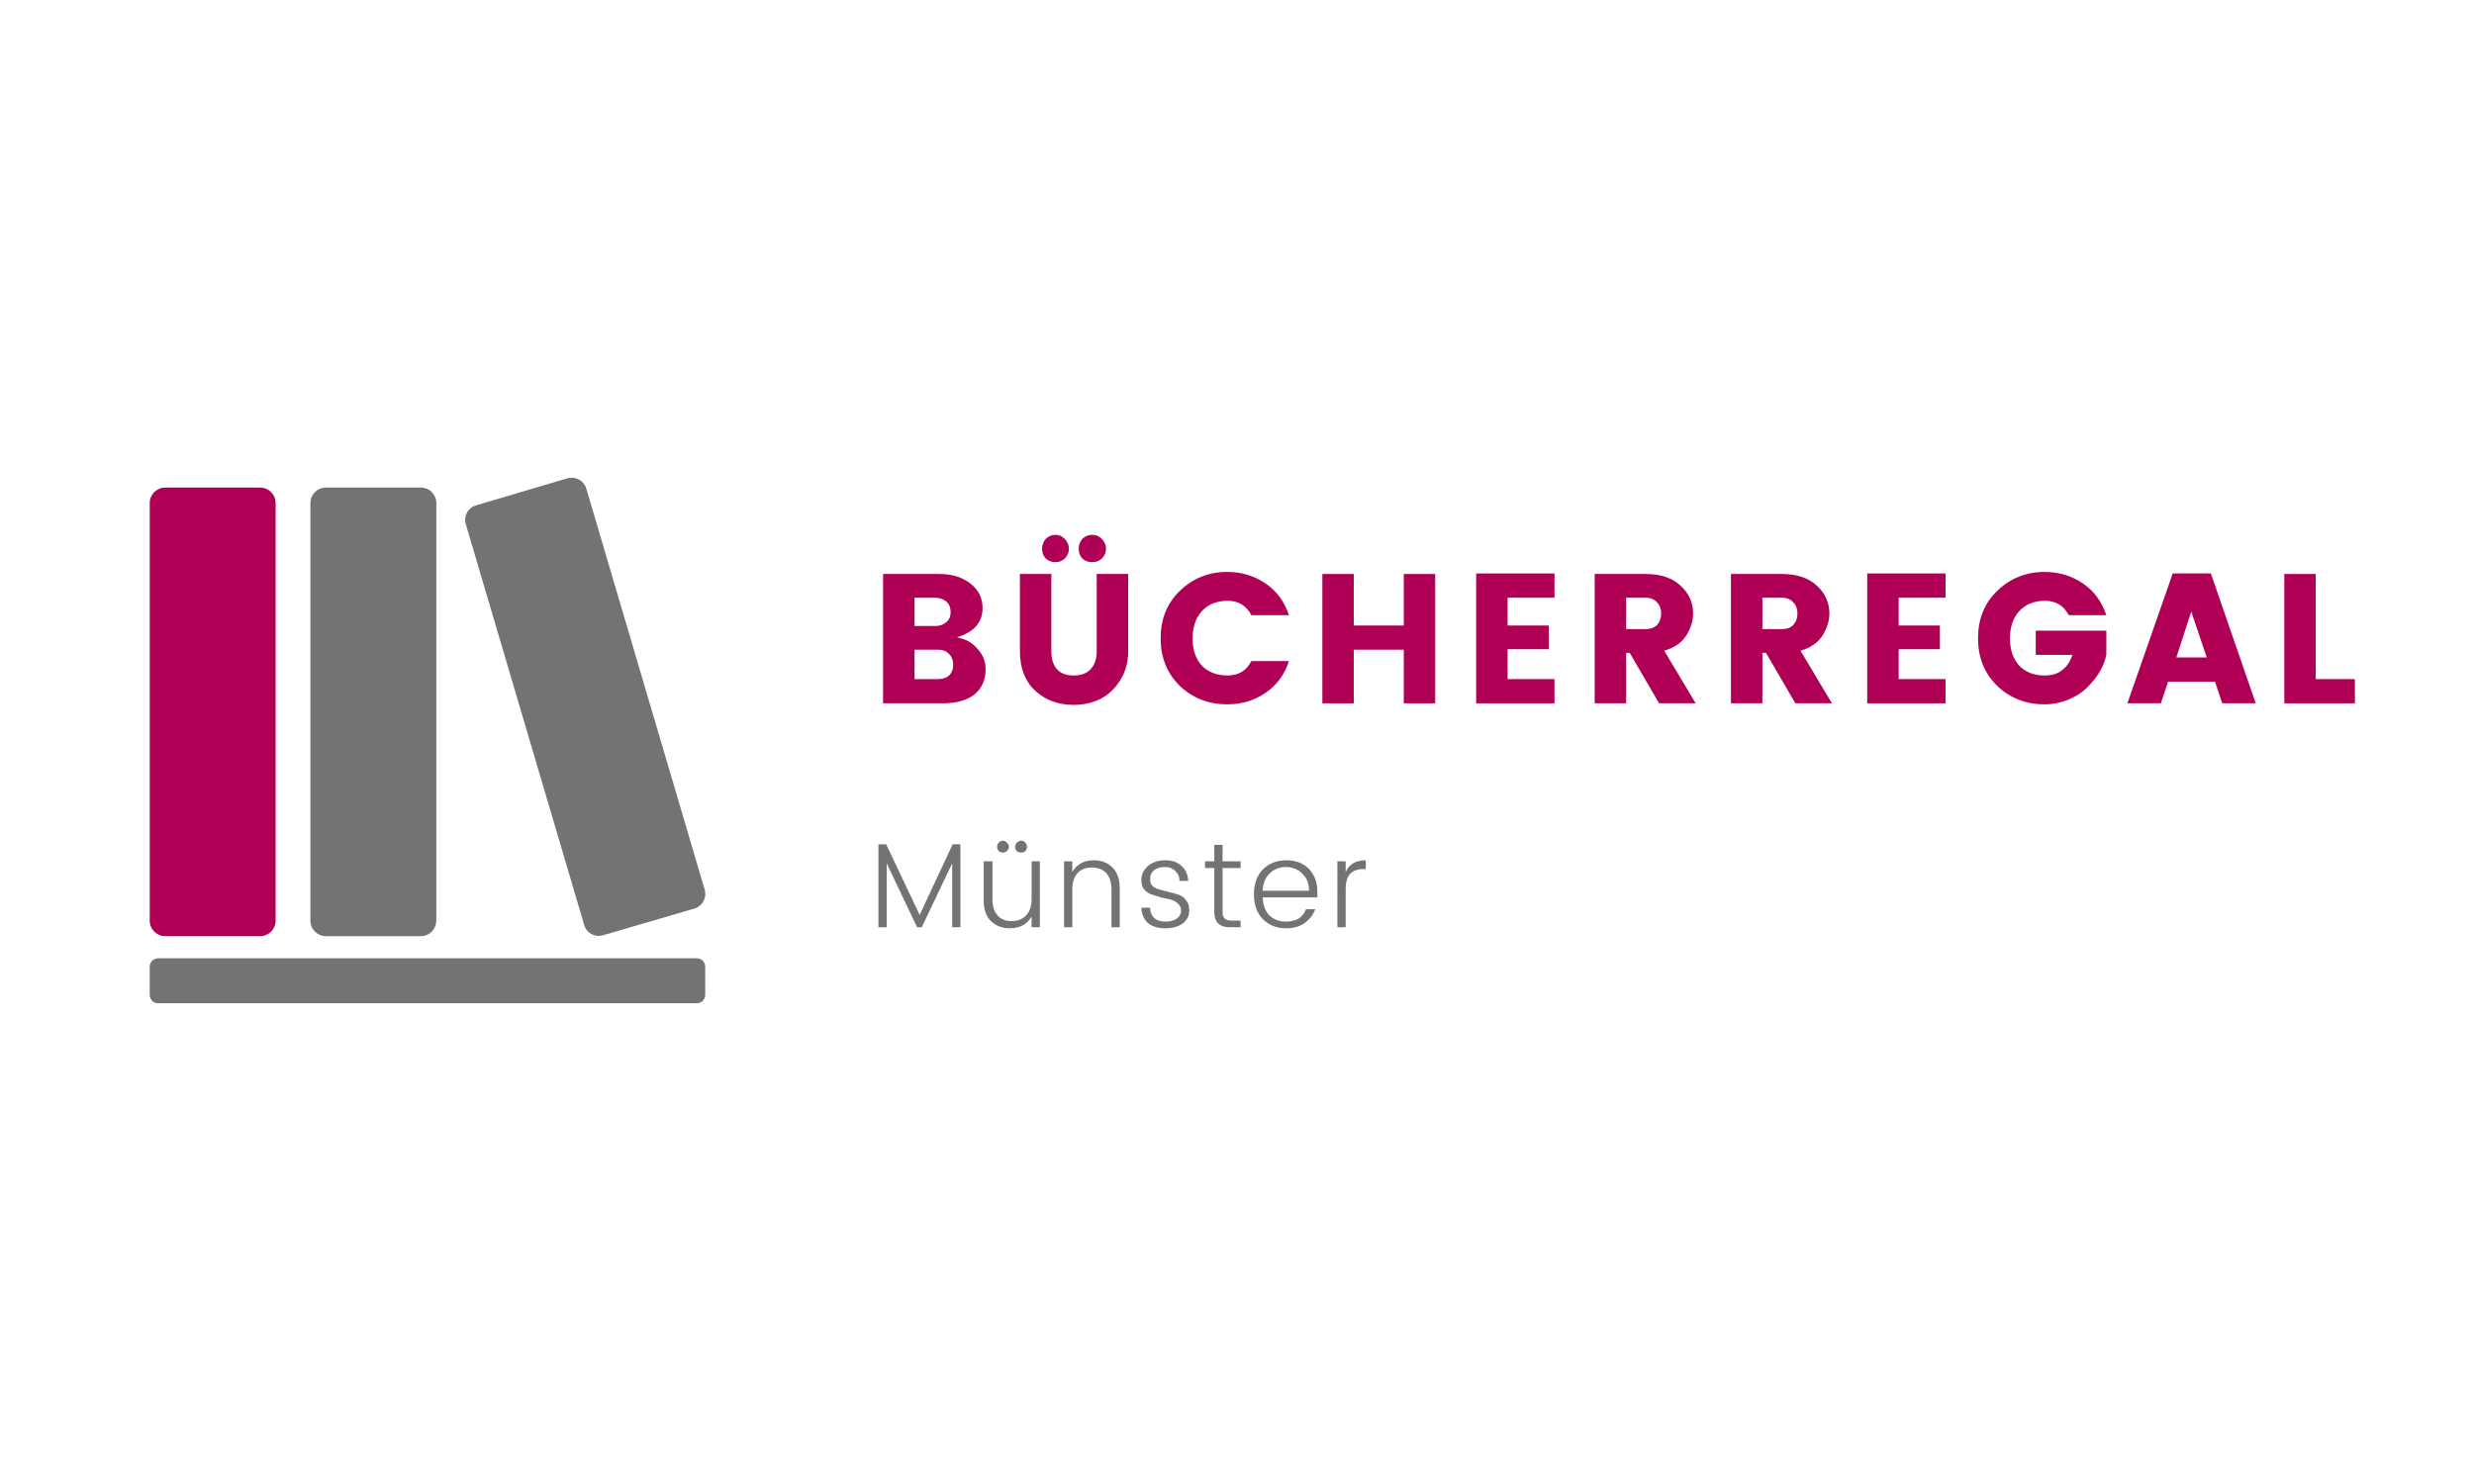 <?xml version="1.0" encoding="UTF-8"?>
<svg xmlns="http://www.w3.org/2000/svg" xmlns:xlink="http://www.w3.org/1999/xlink" width="75pt" height="45pt" viewBox="0 0 75 45" version="1.2">
<defs>
<g>
<symbol overflow="visible" id="glyph0-0">
<path style="stroke:none;" d="M 1.344 -3.5 L 1.344 -0.422 L 2.891 -0.422 L 2.891 -3.5 Z M 0.891 0 L 0.891 -3.922 L 3.328 -3.922 L 3.328 0 Z M 0.891 0 "/>
</symbol>
<symbol overflow="visible" id="glyph0-1">
<path style="stroke:none;" d="M 0.422 -3.922 L 2.125 -3.922 C 2.52 -3.922 2.836 -3.82 3.078 -3.625 C 3.316 -3.438 3.438 -3.191 3.438 -2.891 C 3.438 -2.453 3.176 -2.156 2.656 -2 C 2.914 -1.957 3.125 -1.844 3.281 -1.656 C 3.445 -1.477 3.531 -1.27 3.531 -1.031 C 3.531 -0.707 3.414 -0.453 3.188 -0.266 C 2.957 -0.086 2.633 0 2.219 0 L 0.422 0 Z M 1.375 -3.203 L 1.375 -2.344 L 2 -2.344 C 2.133 -2.344 2.242 -2.379 2.328 -2.453 C 2.422 -2.523 2.469 -2.629 2.469 -2.766 C 2.469 -2.91 2.422 -3.02 2.328 -3.094 C 2.242 -3.164 2.133 -3.203 2 -3.203 Z M 1.375 -0.734 L 2.094 -0.734 C 2.227 -0.734 2.336 -0.77 2.422 -0.844 C 2.504 -0.926 2.547 -1.035 2.547 -1.172 C 2.547 -1.305 2.504 -1.414 2.422 -1.5 C 2.336 -1.582 2.234 -1.625 2.109 -1.625 L 1.375 -1.625 Z M 1.375 -0.734 "/>
</symbol>
<symbol overflow="visible" id="glyph0-2">
<path style="stroke:none;" d="M 0.406 -1.578 L 0.406 -3.922 L 1.359 -3.922 L 1.359 -1.578 C 1.359 -1.348 1.414 -1.164 1.531 -1.031 C 1.645 -0.906 1.812 -0.844 2.031 -0.844 C 2.258 -0.844 2.43 -0.906 2.547 -1.031 C 2.672 -1.164 2.734 -1.348 2.734 -1.578 L 2.734 -3.922 L 3.688 -3.922 L 3.688 -1.578 C 3.688 -1.234 3.602 -0.938 3.438 -0.688 C 3.281 -0.438 3.078 -0.25 2.828 -0.125 C 2.586 -0.008 2.32 0.047 2.031 0.047 C 1.57 0.047 1.188 -0.094 0.875 -0.375 C 0.562 -0.664 0.406 -1.066 0.406 -1.578 Z M 2.891 -4.391 C 2.816 -4.316 2.719 -4.281 2.594 -4.281 C 2.477 -4.281 2.379 -4.316 2.297 -4.391 C 2.223 -4.473 2.188 -4.57 2.188 -4.688 C 2.188 -4.801 2.223 -4.898 2.297 -4.984 C 2.379 -5.066 2.477 -5.109 2.594 -5.109 C 2.719 -5.109 2.816 -5.066 2.891 -4.984 C 2.973 -4.898 3.016 -4.801 3.016 -4.688 C 3.016 -4.57 2.973 -4.473 2.891 -4.391 Z M 1.766 -4.391 C 1.691 -4.316 1.598 -4.281 1.484 -4.281 C 1.367 -4.281 1.27 -4.316 1.188 -4.391 C 1.113 -4.473 1.078 -4.57 1.078 -4.688 C 1.078 -4.801 1.113 -4.898 1.188 -4.984 C 1.27 -5.066 1.367 -5.109 1.484 -5.109 C 1.598 -5.109 1.691 -5.066 1.766 -4.984 C 1.848 -4.898 1.891 -4.801 1.891 -4.688 C 1.891 -4.57 1.848 -4.473 1.766 -4.391 Z M 1.766 -4.391 "/>
</symbol>
<symbol overflow="visible" id="glyph0-3">
<path style="stroke:none;" d="M 0.766 -0.531 C 0.379 -0.914 0.188 -1.395 0.188 -1.969 C 0.188 -2.551 0.379 -3.031 0.766 -3.406 C 1.16 -3.789 1.641 -3.984 2.203 -3.984 C 2.641 -3.984 3.023 -3.867 3.359 -3.641 C 3.703 -3.41 3.941 -3.086 4.078 -2.672 L 2.938 -2.672 C 2.789 -2.961 2.551 -3.109 2.219 -3.109 C 1.895 -3.109 1.633 -3.004 1.438 -2.797 C 1.25 -2.586 1.156 -2.312 1.156 -1.969 C 1.156 -1.625 1.25 -1.348 1.438 -1.141 C 1.633 -0.941 1.895 -0.844 2.219 -0.844 C 2.551 -0.844 2.789 -0.988 2.938 -1.281 L 4.078 -1.281 C 3.941 -0.863 3.703 -0.539 3.359 -0.312 C 3.023 -0.082 2.641 0.031 2.203 0.031 C 1.641 0.031 1.16 -0.156 0.766 -0.531 Z M 0.766 -0.531 "/>
</symbol>
<symbol overflow="visible" id="glyph0-4">
<path style="stroke:none;" d="M 2.891 -3.922 L 3.844 -3.922 L 3.844 0 L 2.891 0 L 2.891 -1.625 L 1.375 -1.625 L 1.375 0 L 0.422 0 L 0.422 -3.922 L 1.375 -3.922 L 1.375 -2.359 L 2.891 -2.359 Z M 2.891 -3.922 "/>
</symbol>
<symbol overflow="visible" id="glyph0-5">
<path style="stroke:none;" d="M 2.797 -3.938 L 2.797 -3.203 L 1.375 -3.203 L 1.375 -2.359 L 2.625 -2.359 L 2.625 -1.641 L 1.375 -1.641 L 1.375 -0.734 L 2.797 -0.734 L 2.797 0 L 0.422 0 L 0.422 -3.938 Z M 2.797 -3.938 "/>
</symbol>
<symbol overflow="visible" id="glyph0-6">
<path style="stroke:none;" d="M 1.375 -1.531 L 1.375 0 L 0.422 0 L 0.422 -3.922 L 1.969 -3.922 C 2.426 -3.922 2.781 -3.801 3.031 -3.562 C 3.281 -3.332 3.406 -3.051 3.406 -2.719 C 3.406 -2.5 3.336 -2.281 3.203 -2.062 C 3.066 -1.844 2.844 -1.688 2.531 -1.594 L 3.484 0 L 2.375 0 L 1.484 -1.531 Z M 1.375 -3.203 L 1.375 -2.25 L 1.969 -2.25 C 2.113 -2.25 2.227 -2.289 2.312 -2.375 C 2.395 -2.469 2.438 -2.582 2.438 -2.719 C 2.438 -2.863 2.395 -2.977 2.312 -3.062 C 2.227 -3.156 2.113 -3.203 1.969 -3.203 Z M 1.375 -3.203 "/>
</symbol>
<symbol overflow="visible" id="glyph0-7">
<path style="stroke:none;" d="M 0.766 -0.531 C 0.379 -0.914 0.188 -1.395 0.188 -1.969 C 0.188 -2.551 0.379 -3.031 0.766 -3.406 C 1.16 -3.789 1.641 -3.984 2.203 -3.984 C 2.641 -3.984 3.023 -3.867 3.359 -3.641 C 3.703 -3.41 3.941 -3.086 4.078 -2.672 L 2.938 -2.672 C 2.789 -2.961 2.551 -3.109 2.219 -3.109 C 1.895 -3.109 1.633 -3.004 1.438 -2.797 C 1.25 -2.586 1.156 -2.312 1.156 -1.969 C 1.156 -1.625 1.25 -1.348 1.438 -1.141 C 1.633 -0.941 1.891 -0.844 2.203 -0.844 C 2.43 -0.844 2.613 -0.898 2.75 -1.016 C 2.895 -1.129 2.992 -1.281 3.047 -1.469 L 1.938 -1.469 L 1.938 -2.203 L 4.078 -2.203 L 4.078 -1.469 C 4.004 -1.113 3.805 -0.781 3.484 -0.469 C 3.336 -0.32 3.148 -0.203 2.922 -0.109 C 2.691 -0.016 2.453 0.031 2.203 0.031 C 1.641 0.031 1.16 -0.156 0.766 -0.531 Z M 0.766 -0.531 "/>
</symbol>
<symbol overflow="visible" id="glyph0-8">
<path style="stroke:none;" d="M 2.922 0 L 2.703 -0.656 L 1.281 -0.656 L 1.062 0 L 0.047 0 L 1.422 -3.938 L 2.578 -3.938 L 3.938 0 Z M 1.531 -1.391 L 2.453 -1.391 L 1.984 -2.781 Z M 1.531 -1.391 "/>
</symbol>
<symbol overflow="visible" id="glyph0-9">
<path style="stroke:none;" d="M 0.422 -3.922 L 1.375 -3.922 L 1.375 -0.734 L 2.562 -0.734 L 2.562 0 L 0.422 0 Z M 0.422 -3.922 "/>
</symbol>
<symbol overflow="visible" id="glyph1-0">
<path style="stroke:none;" d="M 0.859 -2.375 L 0.859 -0.188 L 1.891 -0.188 L 1.891 -2.375 Z M 0.656 0 L 0.656 -2.562 L 2.078 -2.562 L 2.078 0 Z M 0.656 0 "/>
</symbol>
<symbol overflow="visible" id="glyph1-1">
<path style="stroke:none;" d="M 2.766 -2.516 L 2.766 0 L 2.516 0 L 2.516 -1.938 L 1.594 0 L 1.453 0 L 0.531 -1.938 L 0.531 0 L 0.281 0 L 0.281 -2.516 L 0.516 -2.516 L 1.531 -0.375 L 2.531 -2.516 Z M 2.766 -2.516 "/>
</symbol>
<symbol overflow="visible" id="glyph1-2">
<path style="stroke:none;" d="M 1.703 -2 L 1.953 -2 L 1.953 0 L 1.703 0 L 1.703 -0.328 C 1.566 -0.086 1.344 0.031 1.031 0.031 C 0.812 0.031 0.625 -0.039 0.469 -0.188 C 0.32 -0.332 0.25 -0.539 0.25 -0.812 L 0.25 -2 L 0.516 -2 L 0.516 -0.859 C 0.516 -0.641 0.566 -0.473 0.672 -0.359 C 0.773 -0.242 0.914 -0.188 1.094 -0.188 C 1.281 -0.188 1.426 -0.242 1.531 -0.359 C 1.645 -0.473 1.703 -0.641 1.703 -0.859 Z M 0.953 -2.312 C 0.922 -2.281 0.879 -2.266 0.828 -2.266 C 0.785 -2.266 0.742 -2.281 0.703 -2.312 C 0.672 -2.352 0.656 -2.395 0.656 -2.438 C 0.656 -2.488 0.672 -2.531 0.703 -2.562 C 0.742 -2.602 0.785 -2.625 0.828 -2.625 C 0.879 -2.625 0.922 -2.602 0.953 -2.562 C 0.992 -2.531 1.016 -2.488 1.016 -2.438 C 1.016 -2.395 0.992 -2.352 0.953 -2.312 Z M 1.516 -2.312 C 1.484 -2.281 1.441 -2.266 1.391 -2.266 C 1.336 -2.266 1.289 -2.281 1.25 -2.312 C 1.219 -2.352 1.203 -2.395 1.203 -2.438 C 1.203 -2.488 1.219 -2.531 1.25 -2.562 C 1.289 -2.602 1.336 -2.625 1.391 -2.625 C 1.441 -2.625 1.484 -2.602 1.516 -2.562 C 1.547 -2.531 1.562 -2.488 1.562 -2.438 C 1.562 -2.395 1.547 -2.352 1.516 -2.312 Z M 1.516 -2.312 "/>
</symbol>
<symbol overflow="visible" id="glyph1-3">
<path style="stroke:none;" d="M 0.531 -2 L 0.531 -1.672 C 0.664 -1.91 0.883 -2.031 1.188 -2.031 C 1.414 -2.031 1.602 -1.957 1.75 -1.812 C 1.895 -1.664 1.969 -1.457 1.969 -1.188 L 1.969 0 L 1.719 0 L 1.719 -1.141 C 1.719 -1.359 1.664 -1.523 1.562 -1.641 C 1.457 -1.754 1.312 -1.812 1.125 -1.812 C 0.938 -1.812 0.789 -1.754 0.688 -1.641 C 0.582 -1.523 0.531 -1.359 0.531 -1.141 L 0.531 0 L 0.281 0 L 0.281 -2 Z M 0.531 -2 "/>
</symbol>
<symbol overflow="visible" id="glyph1-4">
<path style="stroke:none;" d="M 0.219 -1.438 C 0.219 -1.602 0.285 -1.742 0.422 -1.859 C 0.555 -1.973 0.727 -2.031 0.938 -2.031 C 1.156 -2.031 1.32 -1.973 1.438 -1.859 C 1.562 -1.754 1.629 -1.602 1.641 -1.406 L 1.375 -1.406 C 1.375 -1.531 1.332 -1.629 1.25 -1.703 C 1.176 -1.785 1.066 -1.828 0.922 -1.828 C 0.785 -1.828 0.676 -1.789 0.594 -1.719 C 0.52 -1.656 0.484 -1.57 0.484 -1.469 C 0.484 -1.375 0.508 -1.301 0.562 -1.25 C 0.625 -1.195 0.695 -1.16 0.781 -1.141 C 0.875 -1.117 0.973 -1.094 1.078 -1.062 C 1.18 -1.039 1.273 -1.016 1.359 -0.984 C 1.453 -0.953 1.523 -0.895 1.578 -0.812 C 1.641 -0.738 1.672 -0.641 1.672 -0.516 C 1.672 -0.348 1.602 -0.211 1.469 -0.109 C 1.332 -0.016 1.156 0.031 0.938 0.031 C 0.727 0.031 0.555 -0.02 0.422 -0.125 C 0.297 -0.238 0.227 -0.395 0.219 -0.594 L 0.484 -0.594 C 0.484 -0.469 0.523 -0.363 0.609 -0.281 C 0.691 -0.207 0.805 -0.172 0.953 -0.172 C 1.098 -0.172 1.211 -0.203 1.297 -0.266 C 1.379 -0.328 1.422 -0.406 1.422 -0.5 C 1.422 -0.594 1.391 -0.664 1.328 -0.719 C 1.266 -0.781 1.188 -0.82 1.094 -0.844 C 1.008 -0.863 0.914 -0.883 0.812 -0.906 C 0.707 -0.938 0.609 -0.969 0.516 -1 C 0.43 -1.031 0.359 -1.082 0.297 -1.156 C 0.242 -1.227 0.219 -1.32 0.219 -1.438 Z M 0.219 -1.438 "/>
</symbol>
<symbol overflow="visible" id="glyph1-5">
<path style="stroke:none;" d="M 1.156 -1.797 L 0.609 -1.797 L 0.609 -0.469 C 0.609 -0.375 0.629 -0.305 0.672 -0.266 C 0.711 -0.223 0.781 -0.203 0.875 -0.203 L 1.156 -0.203 L 1.156 0 L 0.828 0 C 0.516 0 0.359 -0.156 0.359 -0.469 L 0.359 -1.797 L 0.078 -1.797 L 0.078 -2 L 0.359 -2 L 0.359 -2.5 L 0.609 -2.5 L 0.609 -2 L 1.156 -2 Z M 1.156 -1.797 "/>
</symbol>
<symbol overflow="visible" id="glyph1-6">
<path style="stroke:none;" d="M 1.109 0.031 C 0.828 0.031 0.594 -0.062 0.406 -0.25 C 0.227 -0.438 0.141 -0.688 0.141 -1 C 0.141 -1.312 0.227 -1.562 0.406 -1.75 C 0.594 -1.938 0.832 -2.031 1.125 -2.031 C 1.414 -2.031 1.645 -1.941 1.812 -1.766 C 1.977 -1.586 2.062 -1.367 2.062 -1.109 C 2.062 -1.035 2.062 -0.969 2.062 -0.906 L 0.406 -0.906 C 0.414 -0.676 0.484 -0.492 0.609 -0.359 C 0.742 -0.234 0.91 -0.172 1.109 -0.172 C 1.266 -0.172 1.395 -0.203 1.5 -0.266 C 1.602 -0.336 1.676 -0.43 1.719 -0.547 L 2 -0.547 C 1.938 -0.379 1.828 -0.238 1.672 -0.125 C 1.523 -0.02 1.336 0.031 1.109 0.031 Z M 1.812 -1.109 C 1.812 -1.328 1.742 -1.5 1.609 -1.625 C 1.473 -1.758 1.305 -1.828 1.109 -1.828 C 0.91 -1.828 0.742 -1.758 0.609 -1.625 C 0.484 -1.5 0.414 -1.328 0.406 -1.109 Z M 1.812 -1.109 "/>
</symbol>
<symbol overflow="visible" id="glyph1-7">
<path style="stroke:none;" d="M 0.531 -2 L 0.531 -1.672 C 0.633 -1.91 0.836 -2.031 1.141 -2.031 L 1.141 -1.766 L 1.078 -1.766 C 0.898 -1.766 0.766 -1.719 0.672 -1.625 C 0.578 -1.531 0.531 -1.367 0.531 -1.141 L 0.531 0 L 0.281 0 L 0.281 -2 Z M 0.531 -2 "/>
</symbol>
</g>
<clipPath id="clip1">
  <path d="M 4.5 14.488 L 9 14.488 L 9 29 L 4.5 29 Z M 4.5 14.488 "/>
</clipPath>
<clipPath id="clip2">
  <path d="M 4.5 29 L 21.418 29 L 21.418 30.422 L 4.5 30.422 Z M 4.5 29 "/>
</clipPath>
<clipPath id="clip3">
  <path d="M 9 14.488 L 14 14.488 L 14 29 L 9 29 Z M 9 14.488 "/>
</clipPath>
<clipPath id="clip4">
  <path d="M 14 14.488 L 21.418 14.488 L 21.418 29 L 14 29 Z M 14 14.488 "/>
</clipPath>
</defs>
<g id="surface1">
<g style="fill:rgb(69.019%,0%,33.33%);fill-opacity:1;">
  <use xlink:href="#glyph0-1" x="26.349" y="21.327"/>
</g>
<g style="fill:rgb(69.019%,0%,33.33%);fill-opacity:1;">
  <use xlink:href="#glyph0-2" x="30.513" y="21.327"/>
</g>
<g style="fill:rgb(69.019%,0%,33.33%);fill-opacity:1;">
  <use xlink:href="#glyph0-3" x="34.997" y="21.327"/>
</g>
<g style="fill:rgb(69.019%,0%,33.33%);fill-opacity:1;">
  <use xlink:href="#glyph0-4" x="39.665" y="21.327"/>
</g>
<g style="fill:rgb(69.019%,0%,33.33%);fill-opacity:1;">
  <use xlink:href="#glyph0-5" x="44.328" y="21.327"/>
</g>
<g style="fill:rgb(69.019%,0%,33.33%);fill-opacity:1;">
  <use xlink:href="#glyph0-6" x="47.921" y="21.327"/>
</g>
<g style="fill:rgb(69.019%,0%,33.33%);fill-opacity:1;">
  <use xlink:href="#glyph0-6" x="52.052" y="21.327"/>
</g>
<g style="fill:rgb(69.019%,0%,33.33%);fill-opacity:1;">
  <use xlink:href="#glyph0-5" x="56.183" y="21.327"/>
</g>
<g style="fill:rgb(69.019%,0%,33.33%);fill-opacity:1;">
  <use xlink:href="#glyph0-7" x="59.776" y="21.327"/>
</g>
<g style="fill:rgb(69.019%,0%,33.33%);fill-opacity:1;">
  <use xlink:href="#glyph0-8" x="64.445" y="21.327"/>
</g>
<g style="fill:rgb(69.019%,0%,33.33%);fill-opacity:1;">
  <use xlink:href="#glyph0-9" x="68.827" y="21.327"/>
</g>
<g style="fill:rgb(45.099%,45.099%,45.099%);fill-opacity:1;">
  <use xlink:href="#glyph1-1" x="26.349" y="28.118"/>
</g>
<g style="fill:rgb(45.099%,45.099%,45.099%);fill-opacity:1;">
  <use xlink:href="#glyph1-2" x="29.571" y="28.118"/>
</g>
<g style="fill:rgb(45.099%,45.099%,45.099%);fill-opacity:1;">
  <use xlink:href="#glyph1-3" x="31.976" y="28.118"/>
</g>
<g style="fill:rgb(45.099%,45.099%,45.099%);fill-opacity:1;">
  <use xlink:href="#glyph1-4" x="34.381" y="28.118"/>
</g>
<g style="fill:rgb(45.099%,45.099%,45.099%);fill-opacity:1;">
  <use xlink:href="#glyph1-5" x="36.453" y="28.118"/>
</g>
<g style="fill:rgb(45.099%,45.099%,45.099%);fill-opacity:1;">
  <use xlink:href="#glyph1-6" x="37.873" y="28.118"/>
</g>
<g style="fill:rgb(45.099%,45.099%,45.099%);fill-opacity:1;">
  <use xlink:href="#glyph1-7" x="40.263" y="28.118"/>
</g>
<g clip-path="url(#clip1)" clip-rule="nonzero">
<path style=" stroke:none;fill-rule:nonzero;fill:rgb(69.019%,0%,33.33%);fill-opacity:1;" d="M 7.891 28.387 L 5.004 28.387 C 4.75 28.387 4.539 28.176 4.539 27.922 L 4.539 15.25 C 4.539 14.996 4.75 14.785 5.004 14.785 L 7.891 14.785 C 8.145 14.785 8.355 14.996 8.355 15.25 L 8.355 27.922 C 8.355 28.176 8.145 28.387 7.891 28.387 Z M 7.891 28.387 "/>
</g>
<g clip-path="url(#clip2)" clip-rule="nonzero">
<path style=" stroke:none;fill-rule:nonzero;fill:rgb(45.099%,45.099%,45.099%);fill-opacity:1;" d="M 21.379 29.312 L 21.379 30.168 C 21.379 30.312 21.262 30.422 21.125 30.422 L 4.793 30.422 C 4.648 30.422 4.539 30.305 4.539 30.168 L 4.539 29.312 C 4.539 29.168 4.656 29.059 4.793 29.059 L 21.125 29.059 C 21.27 29.059 21.379 29.176 21.379 29.312 Z M 21.379 29.312 "/>
</g>
<g clip-path="url(#clip3)" clip-rule="nonzero">
<path style=" stroke:none;fill-rule:nonzero;fill:rgb(45.099%,45.099%,45.099%);fill-opacity:1;" d="M 12.766 28.387 L 9.875 28.387 C 9.621 28.387 9.41 28.176 9.41 27.922 L 9.41 15.25 C 9.41 14.996 9.621 14.785 9.875 14.785 L 12.766 14.785 C 13.02 14.785 13.227 14.996 13.227 15.25 L 13.227 27.922 C 13.219 28.176 13.02 28.387 12.766 28.387 Z M 12.766 28.387 "/>
</g>
<g clip-path="url(#clip4)" clip-rule="nonzero">
<path style=" stroke:none;fill-rule:nonzero;fill:rgb(45.099%,45.099%,45.099%);fill-opacity:1;" d="M 21.051 27.551 L 18.285 28.359 C 18.039 28.434 17.781 28.297 17.711 28.051 L 14.121 15.895 C 14.047 15.652 14.184 15.395 14.43 15.324 L 17.199 14.504 C 17.445 14.434 17.699 14.57 17.773 14.812 L 21.363 26.977 C 21.434 27.223 21.297 27.477 21.051 27.551 Z M 21.051 27.551 "/>
</g>
</g>
</svg>
